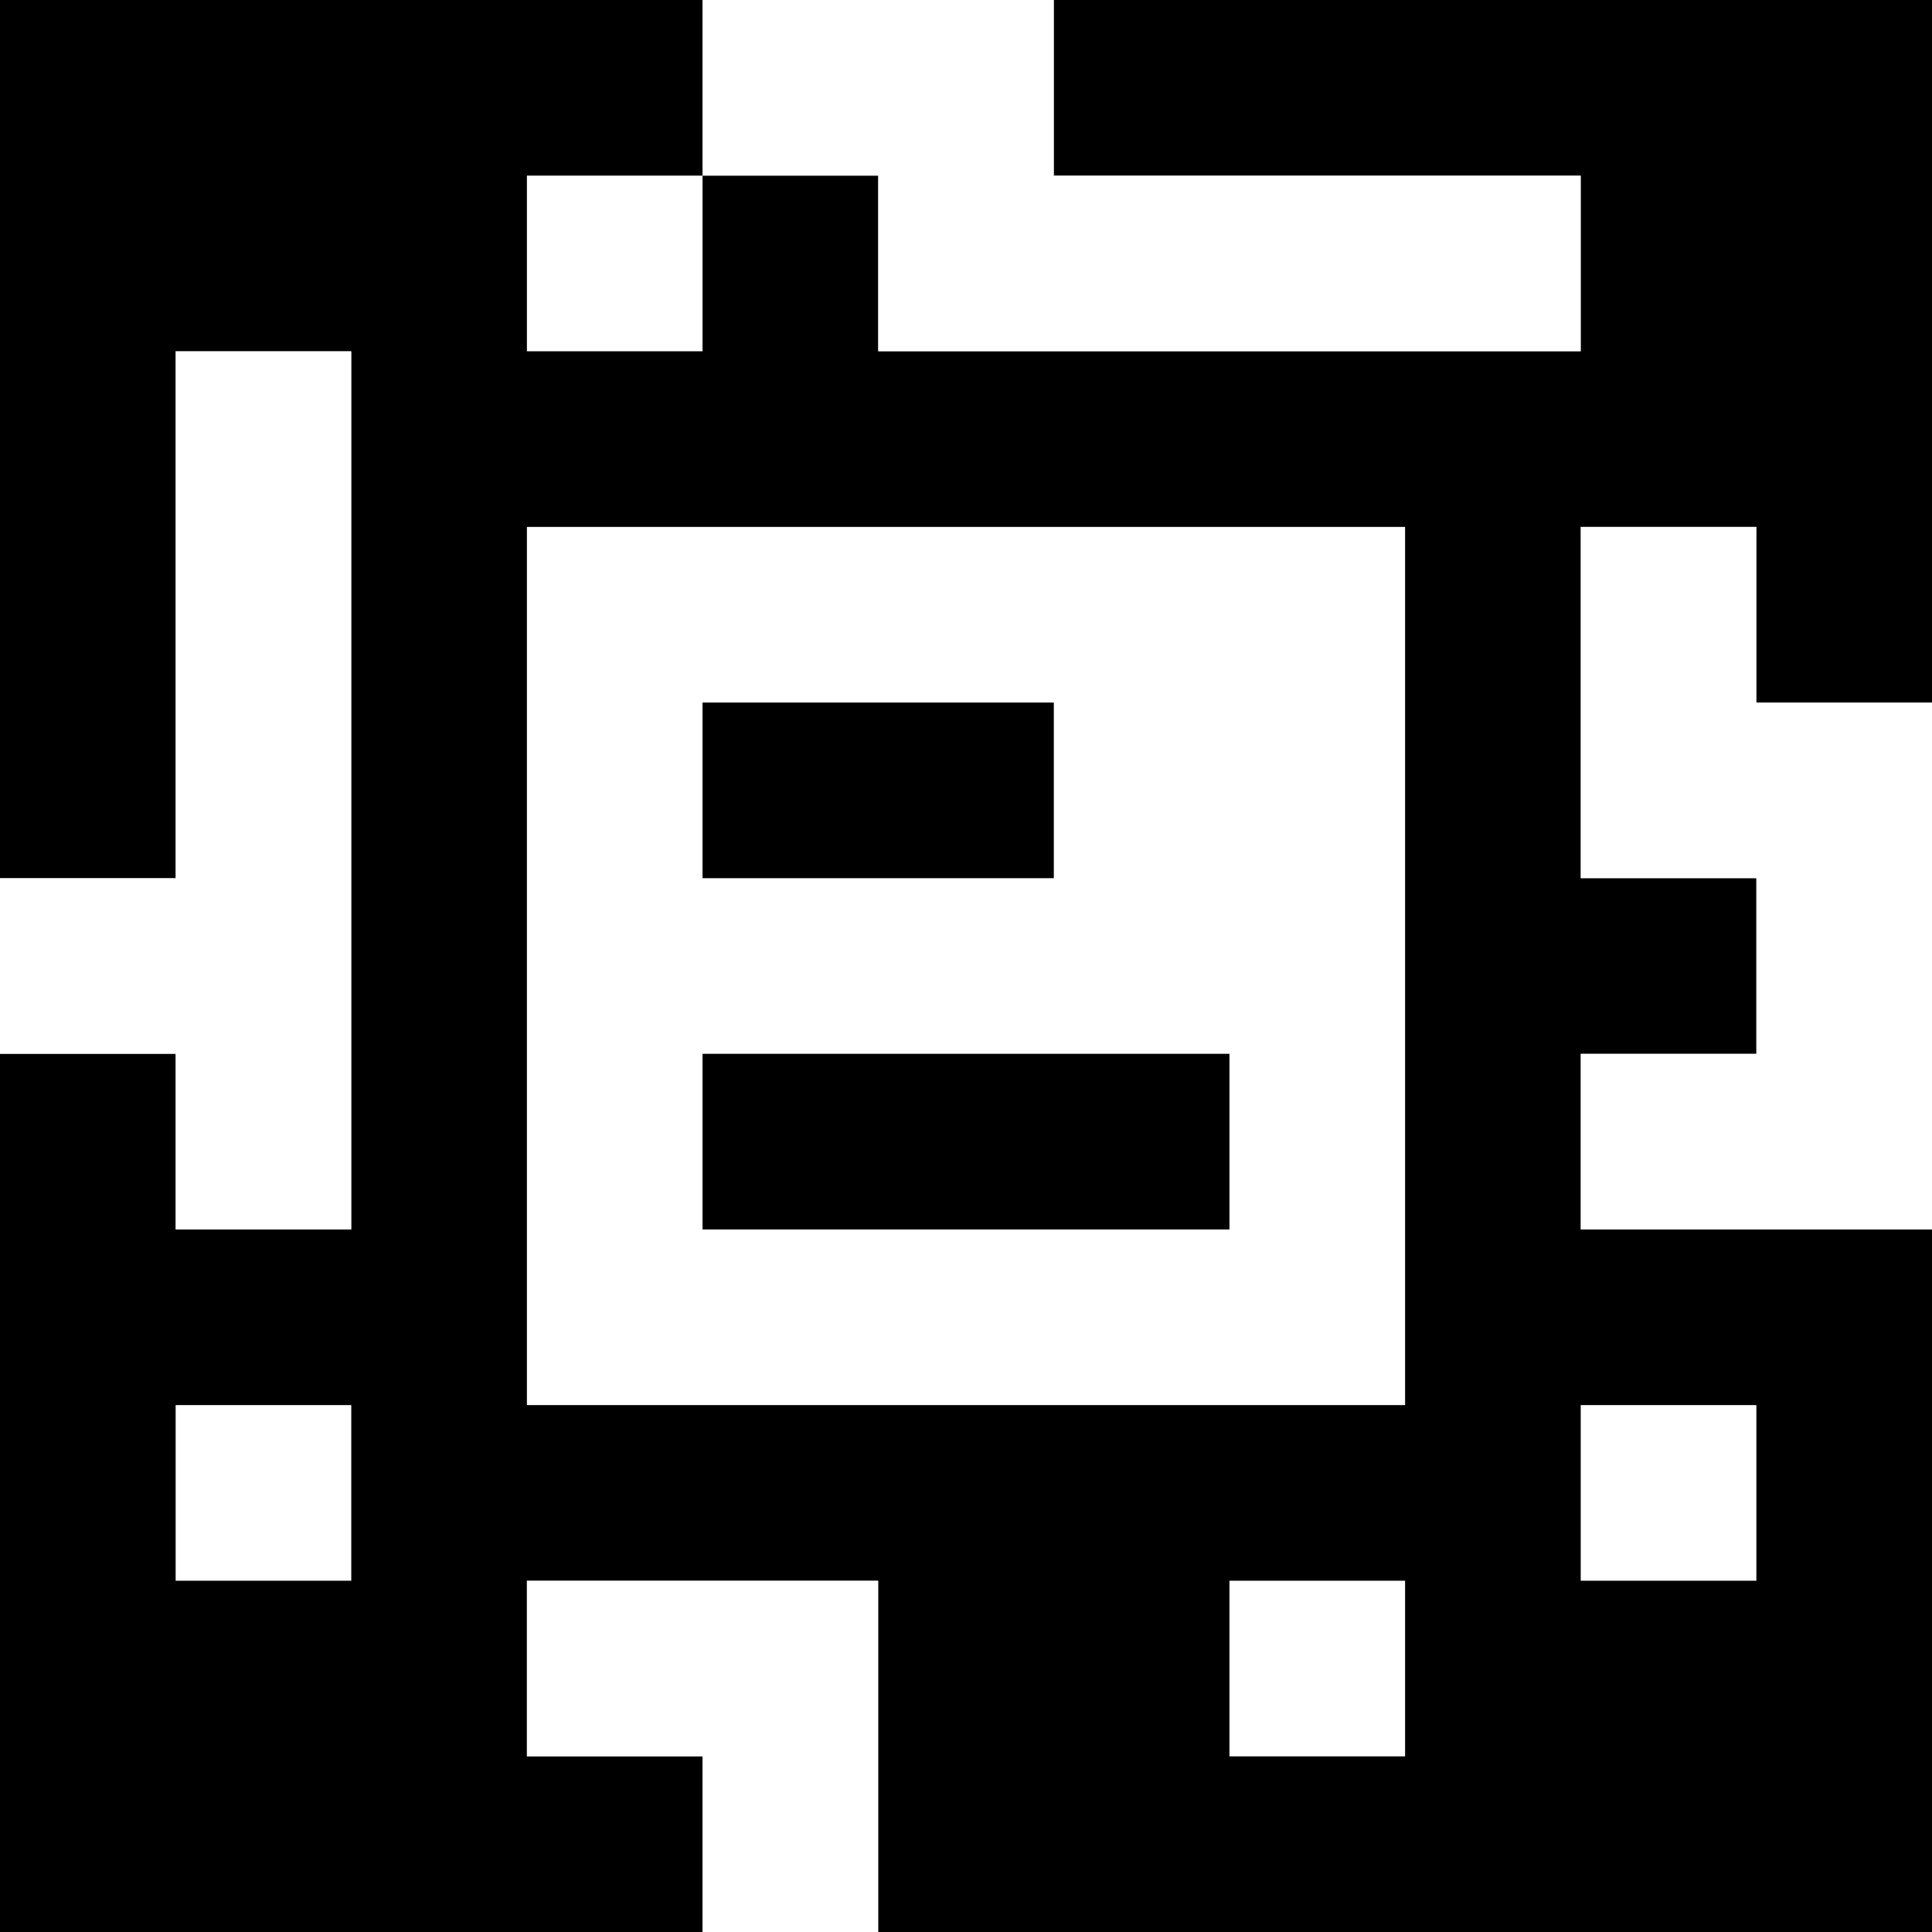 <?xml version="1.0" standalone="yes"?>
<svg xmlns="http://www.w3.org/2000/svg" width="110" height="110">
<rect width="100%" height="100%" fill="#808080" stroke="none"/>
<path style="fill:#000000; stroke:none;" d="M0 0L0 50L10 50L10 20L20 20L20 70L10 70L10 60L0 60L0 110L40 110L40 100L30 100L30 90L50 90L50 110L110 110L110 70L90 70L90 60L100 60L100 50L90 50L90 30L100 30L100 40L110 40L110 0L60 0L60 10L90 10L90 20L50 20L50 10L40 10L40 0L0 0z"/>
<path style="fill:#ffffff; stroke:none;" d="M40 0L40 10L50 10L50 20L90 20L90 10L60 10L60 0L40 0M30 10L30 20L40 20L40 10L30 10M10 20L10 50L0 50L0 60L10 60L10 70L20 70L20 20L10 20M30 30L30 80L80 80L80 30L30 30M90 30L90 50L100 50L100 60L90 60L90 70L110 70L110 40L100 40L100 30L90 30z"/>
<path style="fill:#000000; stroke:none;" d="M40 40L40 50L60 50L60 40L40 40M40 60L40 70L70 70L70 60L40 60z"/>
<path style="fill:#ffffff; stroke:none;" d="M10 80L10 90L20 90L20 80L10 80M90 80L90 90L100 90L100 80L90 80M30 90L30 100L40 100L40 110L50 110L50 90L30 90M70 90L70 100L80 100L80 90L70 90z"/>
</svg>

